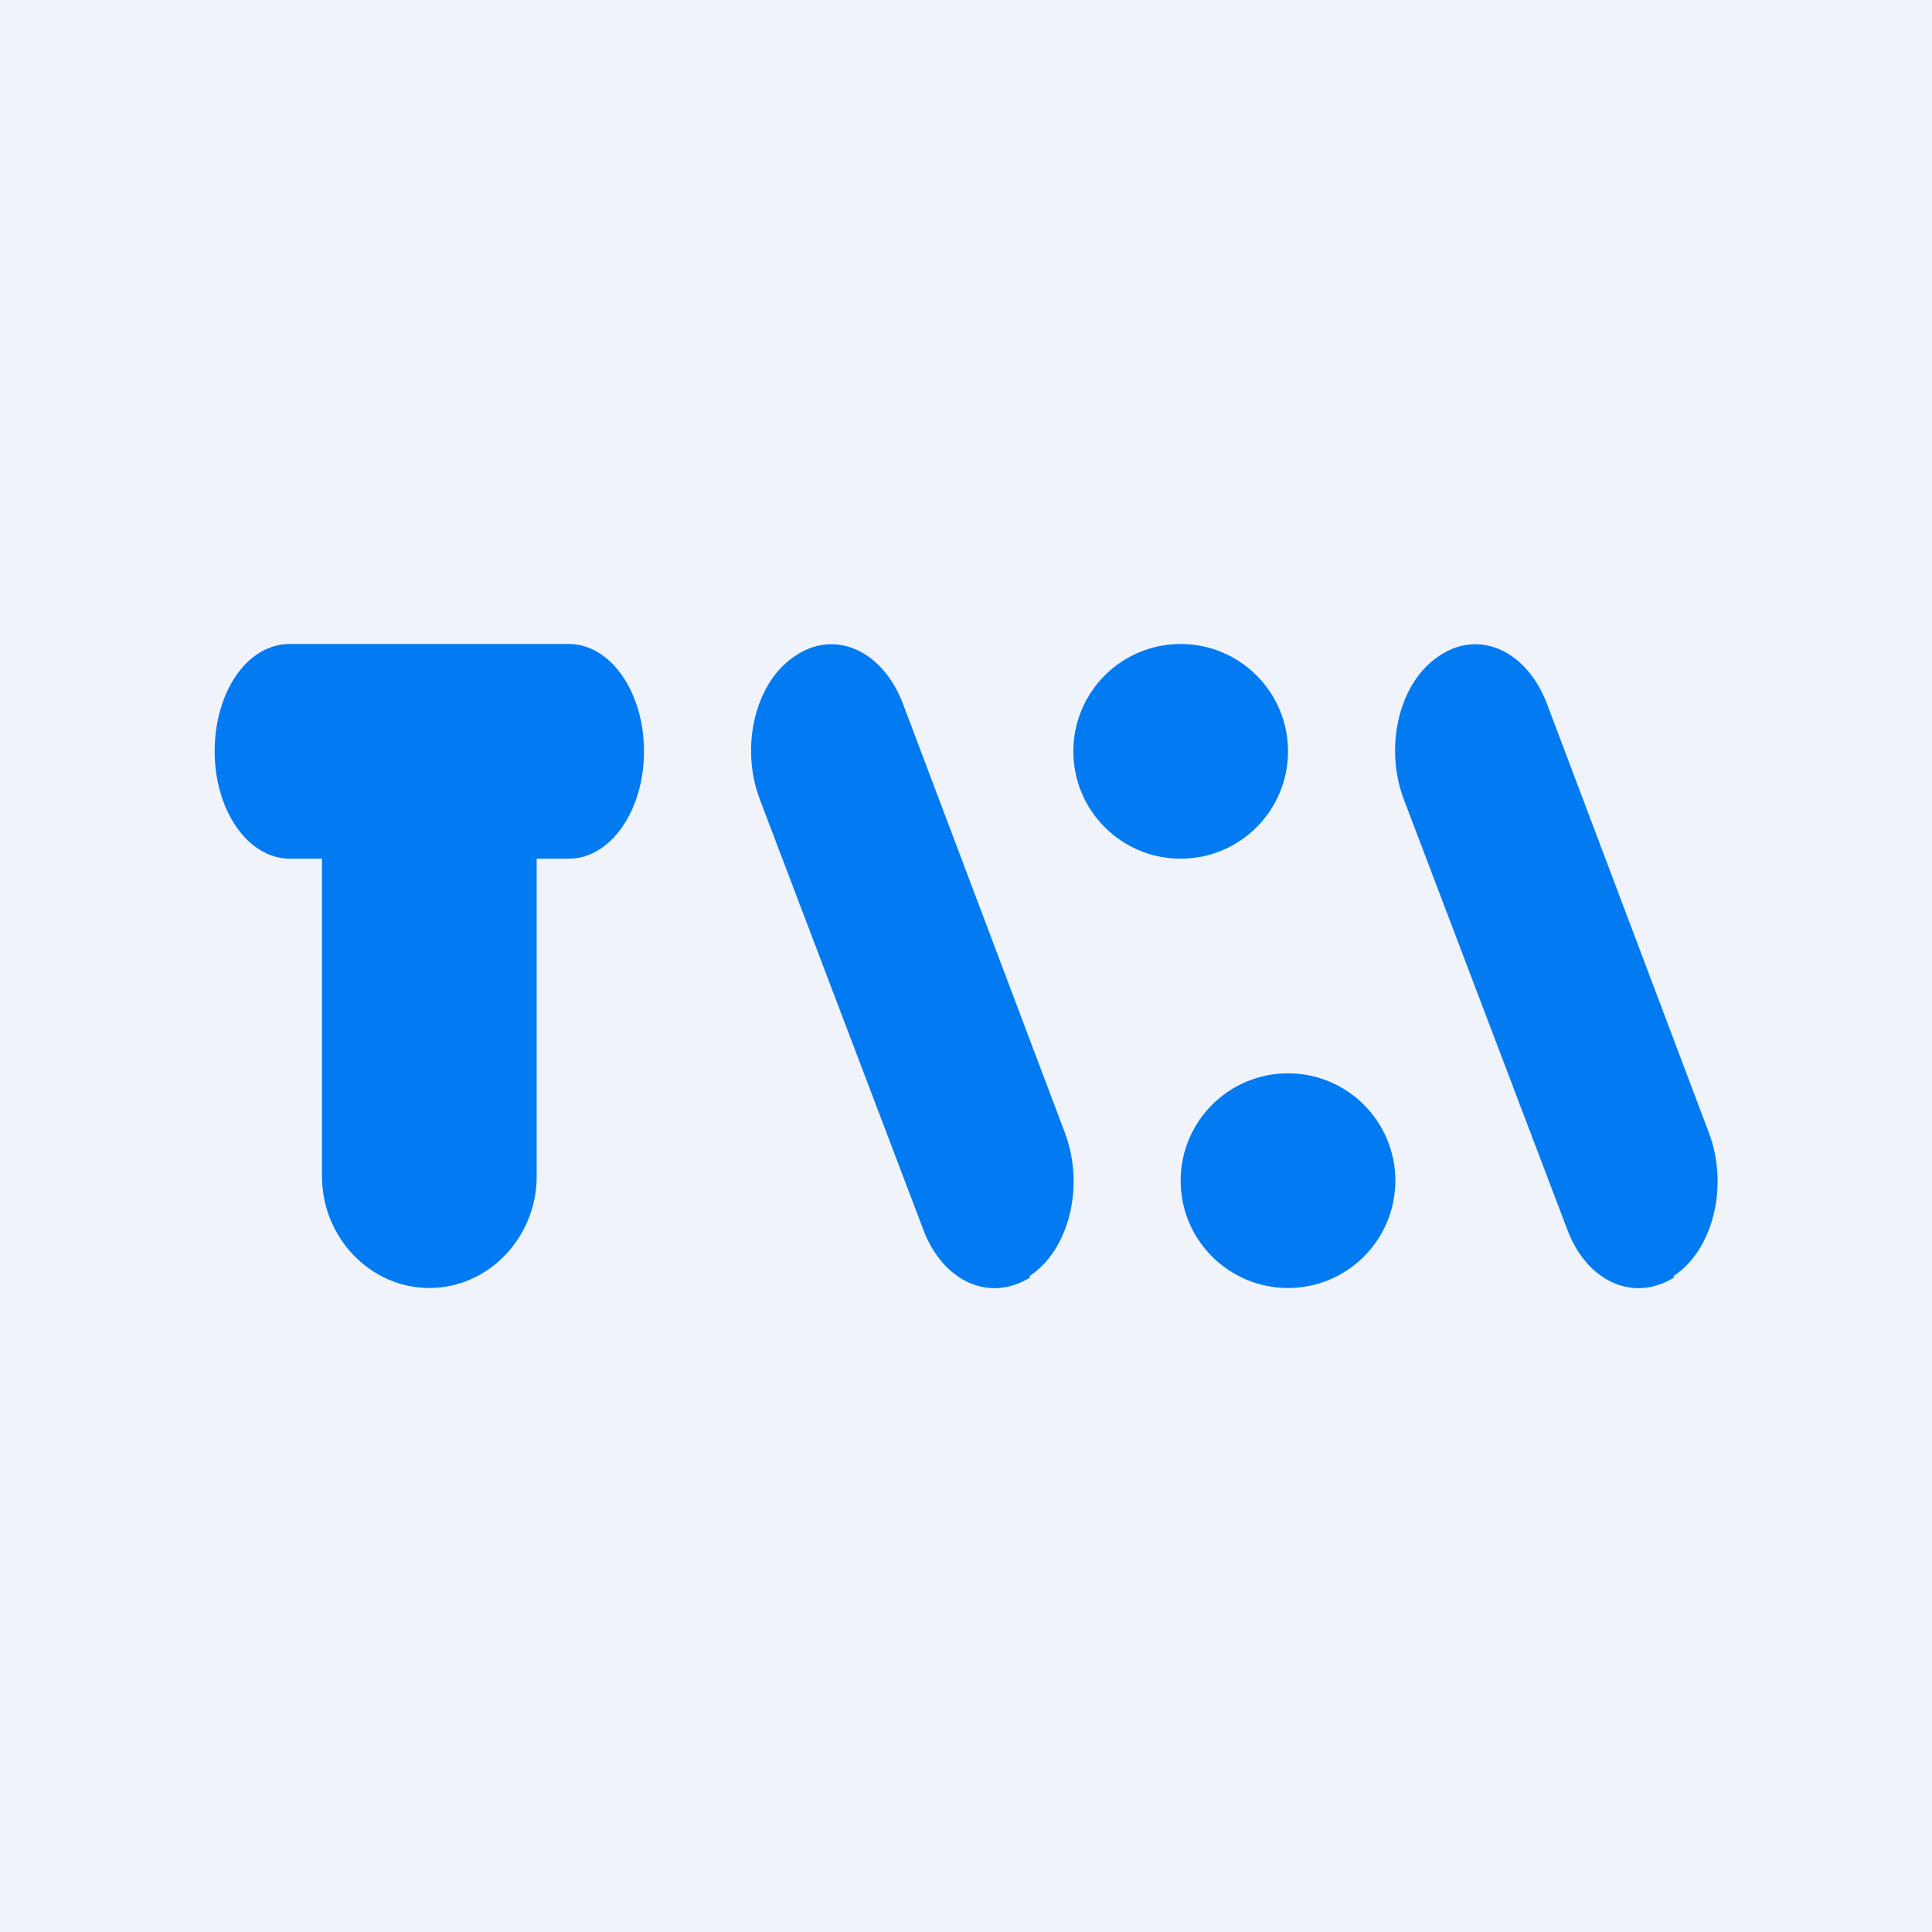 <!-- by TradingView --><svg width="18" height="18" viewBox="0 0 18 18" xmlns="http://www.w3.org/2000/svg"><path fill="#F0F3FA" d="M0 0h18v18H0z"/><circle cx="11" cy="7" r="1" fill="#027AF1"/><circle cx="12" cy="11" r="1" fill="#027AF1"/><path d="M9.6 11.9c-.38.24-.82.04-1-.45l-1.52-4c-.19-.5-.04-1.1.33-1.34.37-.25.81-.05 1 .44l1.51 4c.19.5.04 1.1-.33 1.34ZM15.6 11.9c-.38.24-.82.04-1-.45l-1.52-4c-.19-.5-.04-1.1.33-1.34.37-.25.81-.05 1 .44l1.51 4c.19.5.04 1.1-.33 1.34ZM6 7c0-.55-.31-1-.7-1H2.7C2.3 6 2 6.45 2 7s.31 1 .7 1H3v2.96c0 .57.45 1.04 1 1.04s1-.47 1-1.04V8h.3c.39 0 .7-.45.7-1Z" fill="#027AF1"/></svg>